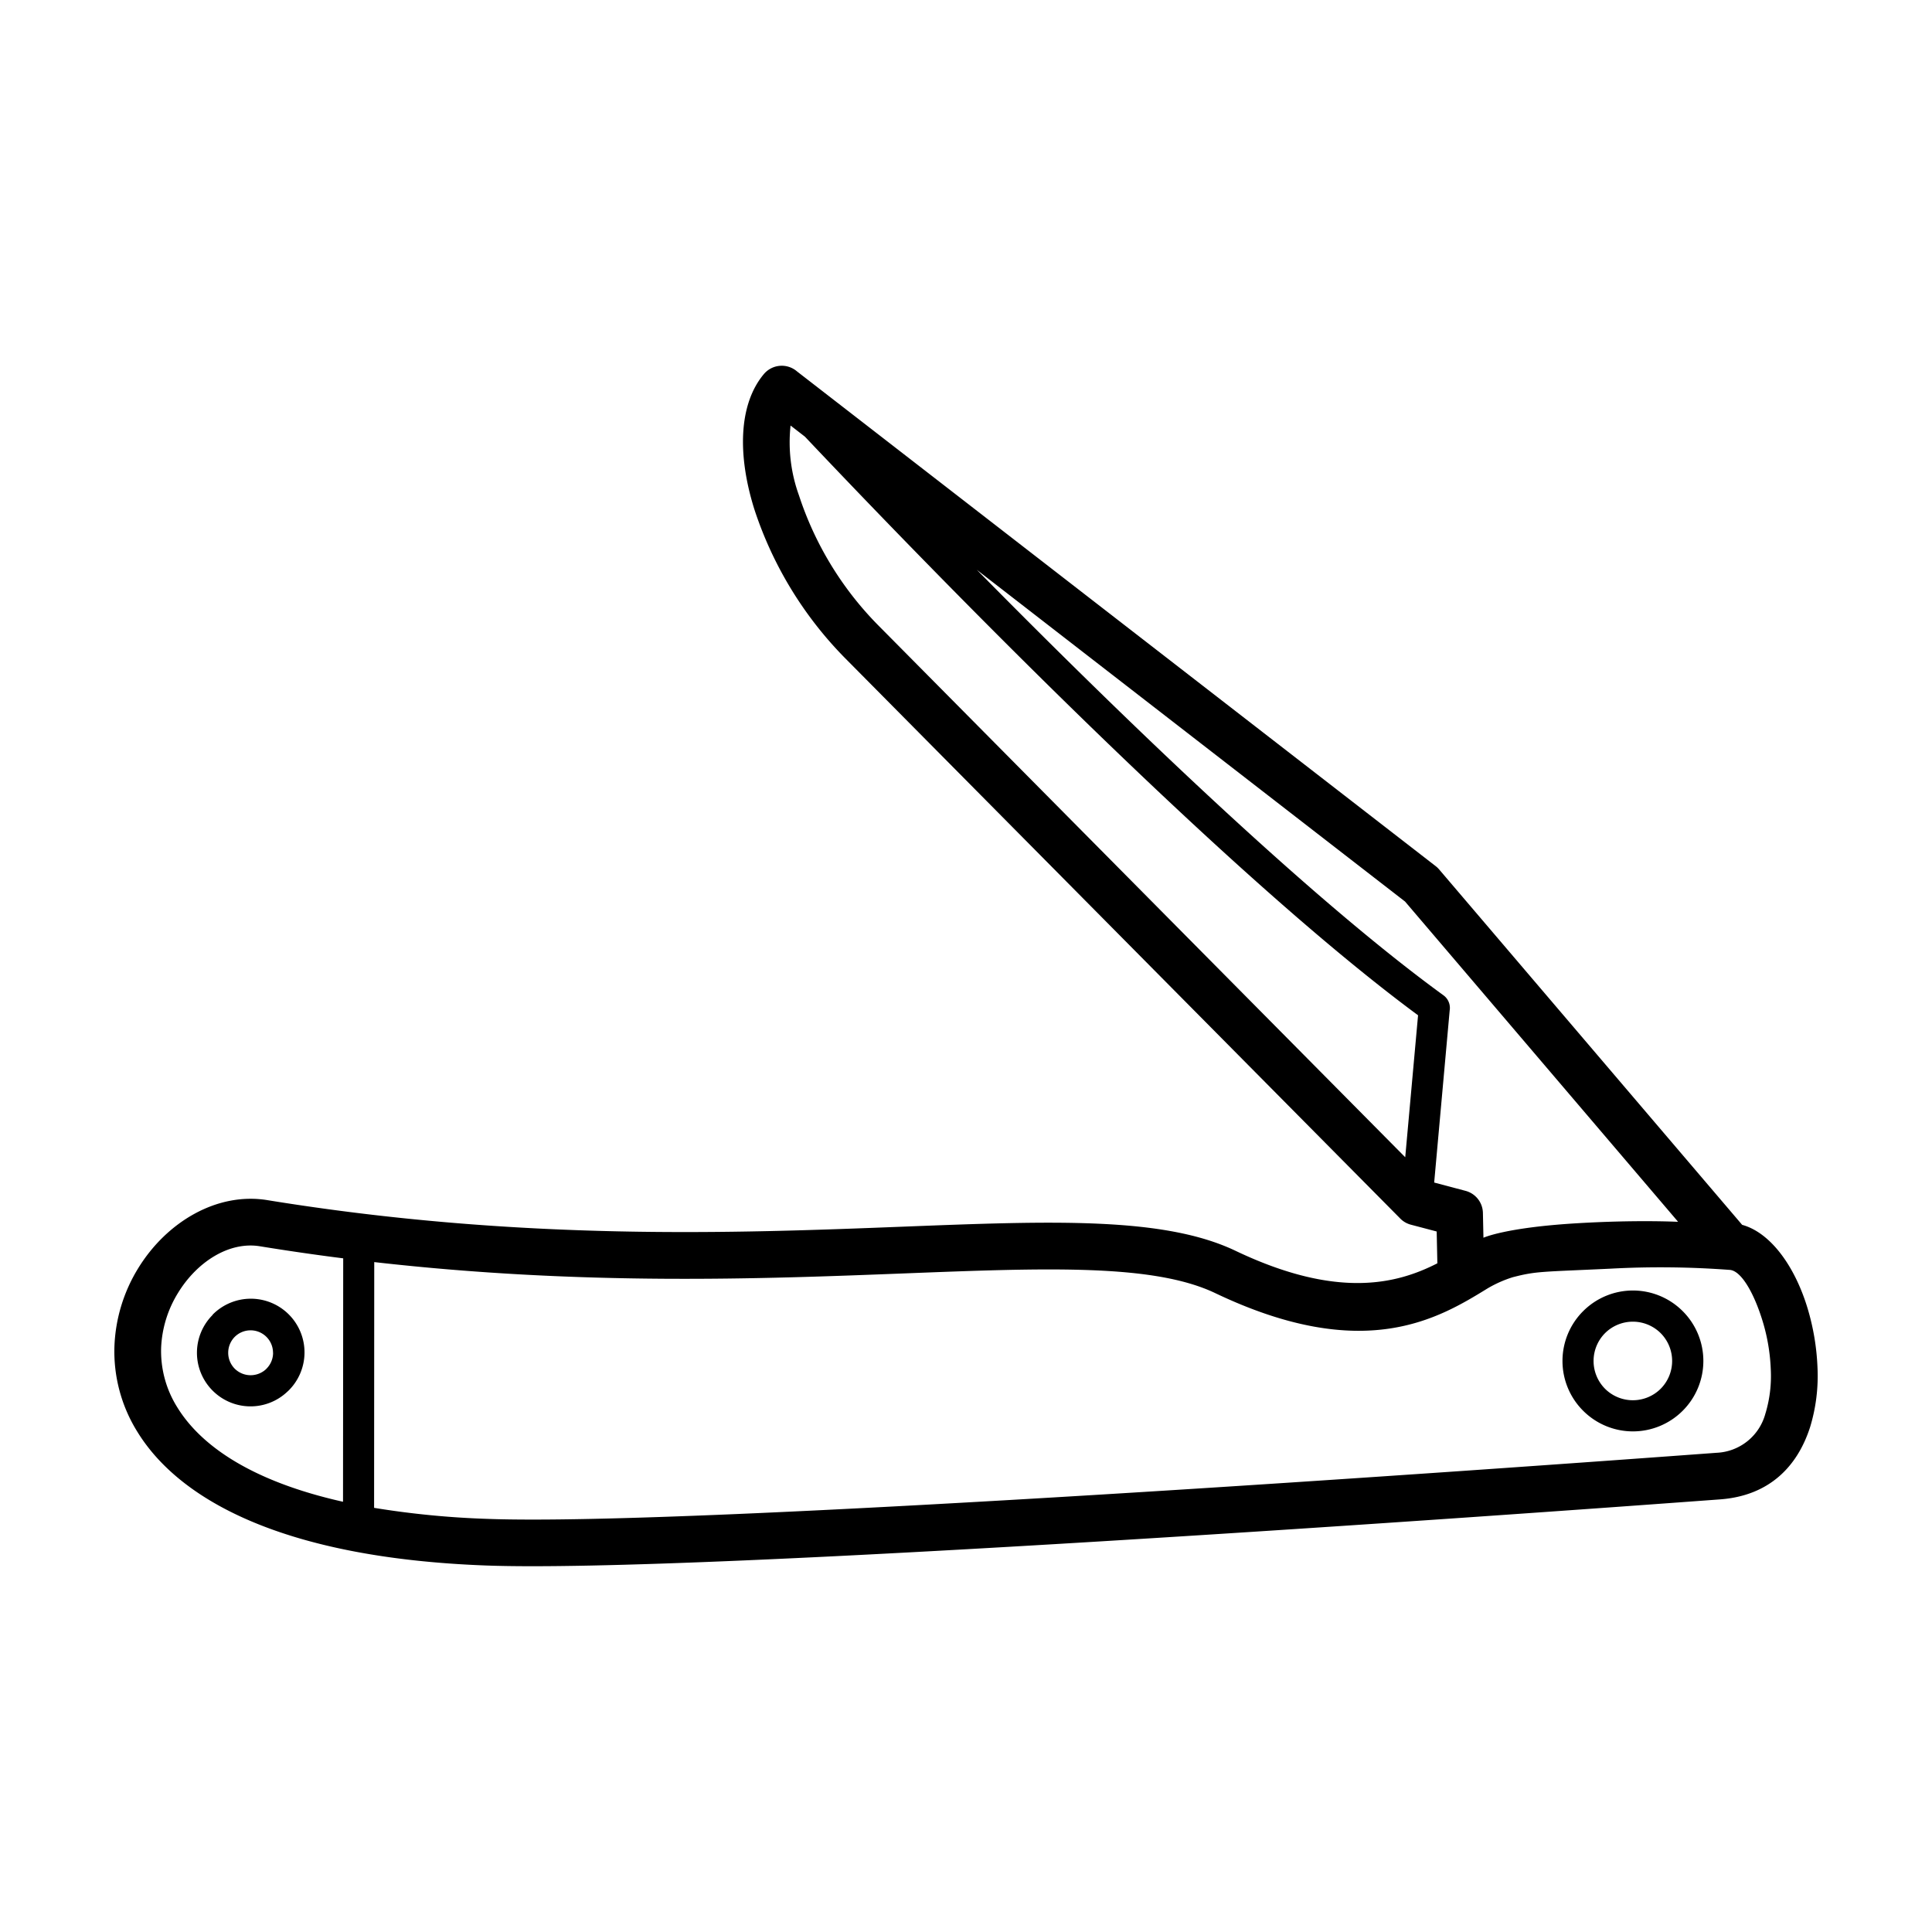 <svg xmlns="http://www.w3.org/2000/svg" data-name="Layer 1" viewBox="0 0 256 256"><path d="M222.968 173.736a9.321 9.321 0 0 0-13.195 0 9.321 9.321 0 0 0 0 13.194 9.321 9.321 0 0 0 13.194 0 9.321 9.321 0 0 0 0-13.195zm-2.918 10.279-.008.008a5.225 5.225 0 0 1-7.361 0l-.008-.008a5.225 5.225 0 0 1 0-7.362l.008-.008a5.225 5.225 0 0 1 7.361 0l.008.008a5.225 5.225 0 0 1 0 7.362zM28.185 174.224a7.091 7.091 0 0 0-.008 10.043 7.089 7.089 0 0 0 9.911.127c.048-.04.094-.082.139-.127a7.113 7.113 0 1 0-10.059-10.059zm8 5.029a2.966 2.966 0 0 1-.871 2.1l-.081.086a3 3 0 0 1-4.126-.077l-.008-.008a3 3 0 0 1 0-4.207 2.974 2.974 0 0 1 5.078 2.1z"/><path d="M239.491 173.286c-1.674-5.494-4.869-9.951-8.646-10.987l-40.157-47.1a3.094 3.094 0 0 0-.46-.437L105.6 49.208l-.025-.022a3.1 3.1 0 0 0-4.365.388c-3.356 4.017-3.5 10.756-1.255 17.909A50.448 50.448 0 0 0 111.871 87.1l73.6 74.291a3.079 3.079 0 0 0 1.482.888l3.415.9.09 4.215c-5.385 2.757-13.285 4.762-26.748-1.658-9.522-4.541-24.295-3.966-44.089-3.195-22.03.859-50.466 1.967-84.2-3.518-6.658-1.082-13.327 2.877-17.1 9.01a21.249 21.249 0 0 0-3.155 10.289 20.124 20.124 0 0 0 3.04 11.405c5.476 8.911 19.125 16.7 46.18 17.709 14.006.523 47.942-1.154 81.856-3.22 34.042-2.074 67.813-4.516 81.669-5.539 6.557-.483 10.259-4.384 11.928-9.55a23.281 23.281 0 0 0 .986-7.966 31.46 31.46 0 0 0-1.334-7.875zM186.2 153.342l-69.945-70.6a43.962 43.962 0 0 1-10.387-17.1 20.642 20.642 0 0 1-1.114-9.256l1.909 1.479C120.289 72.279 161.2 114.83 187.9 134.53zm3.836 3.35 2.054-22.8a2.065 2.065 0 0 0-.826-2.011c-18.12-13.169-43.355-37.636-61.834-56.38l56.748 43.96 36.172 42.426H222.153c-.37-.006-5.47-.258-13.177.2-9.5.561-12.412 1.92-12.412 1.92l-.07-3.281a3.092 3.092 0 0 0-2.3-2.931zm-144.584 42.3c-12.052-2.7-18.81-7.392-21.958-12.512a14.018 14.018 0 0 1-2.142-7.937 15.027 15.027 0 0 1 2.257-7.258c2.53-4.114 6.766-6.807 10.82-6.149q5.623.914 11.047 1.6zm188.49-11.748a7.012 7.012 0 0 1-6.471 5.257c-13.966 1.03-47.93 3.487-81.6 5.538-33.8 2.058-67.549 3.734-81.274 3.22a116.062 116.062 0 0 1-15.027-1.462l.019-32.564c27.7 3.154 51.306 2.235 70.238 1.5 18.912-.737 33.026-1.287 41.2 2.613 19.712 9.4 29.582 3.372 36.126-.651a16.007 16.007 0 0 1 3.283-1.454c3.147-.814 3.709-.7 12.954-1.136a122.8 122.8 0 0 1 15.763.16h.012c1.53.064 3.243 3.028 4.4 6.822a25.167 25.167 0 0 1 1.069 6.3 17.175 17.175 0 0 1-.686 5.852z"/></svg>